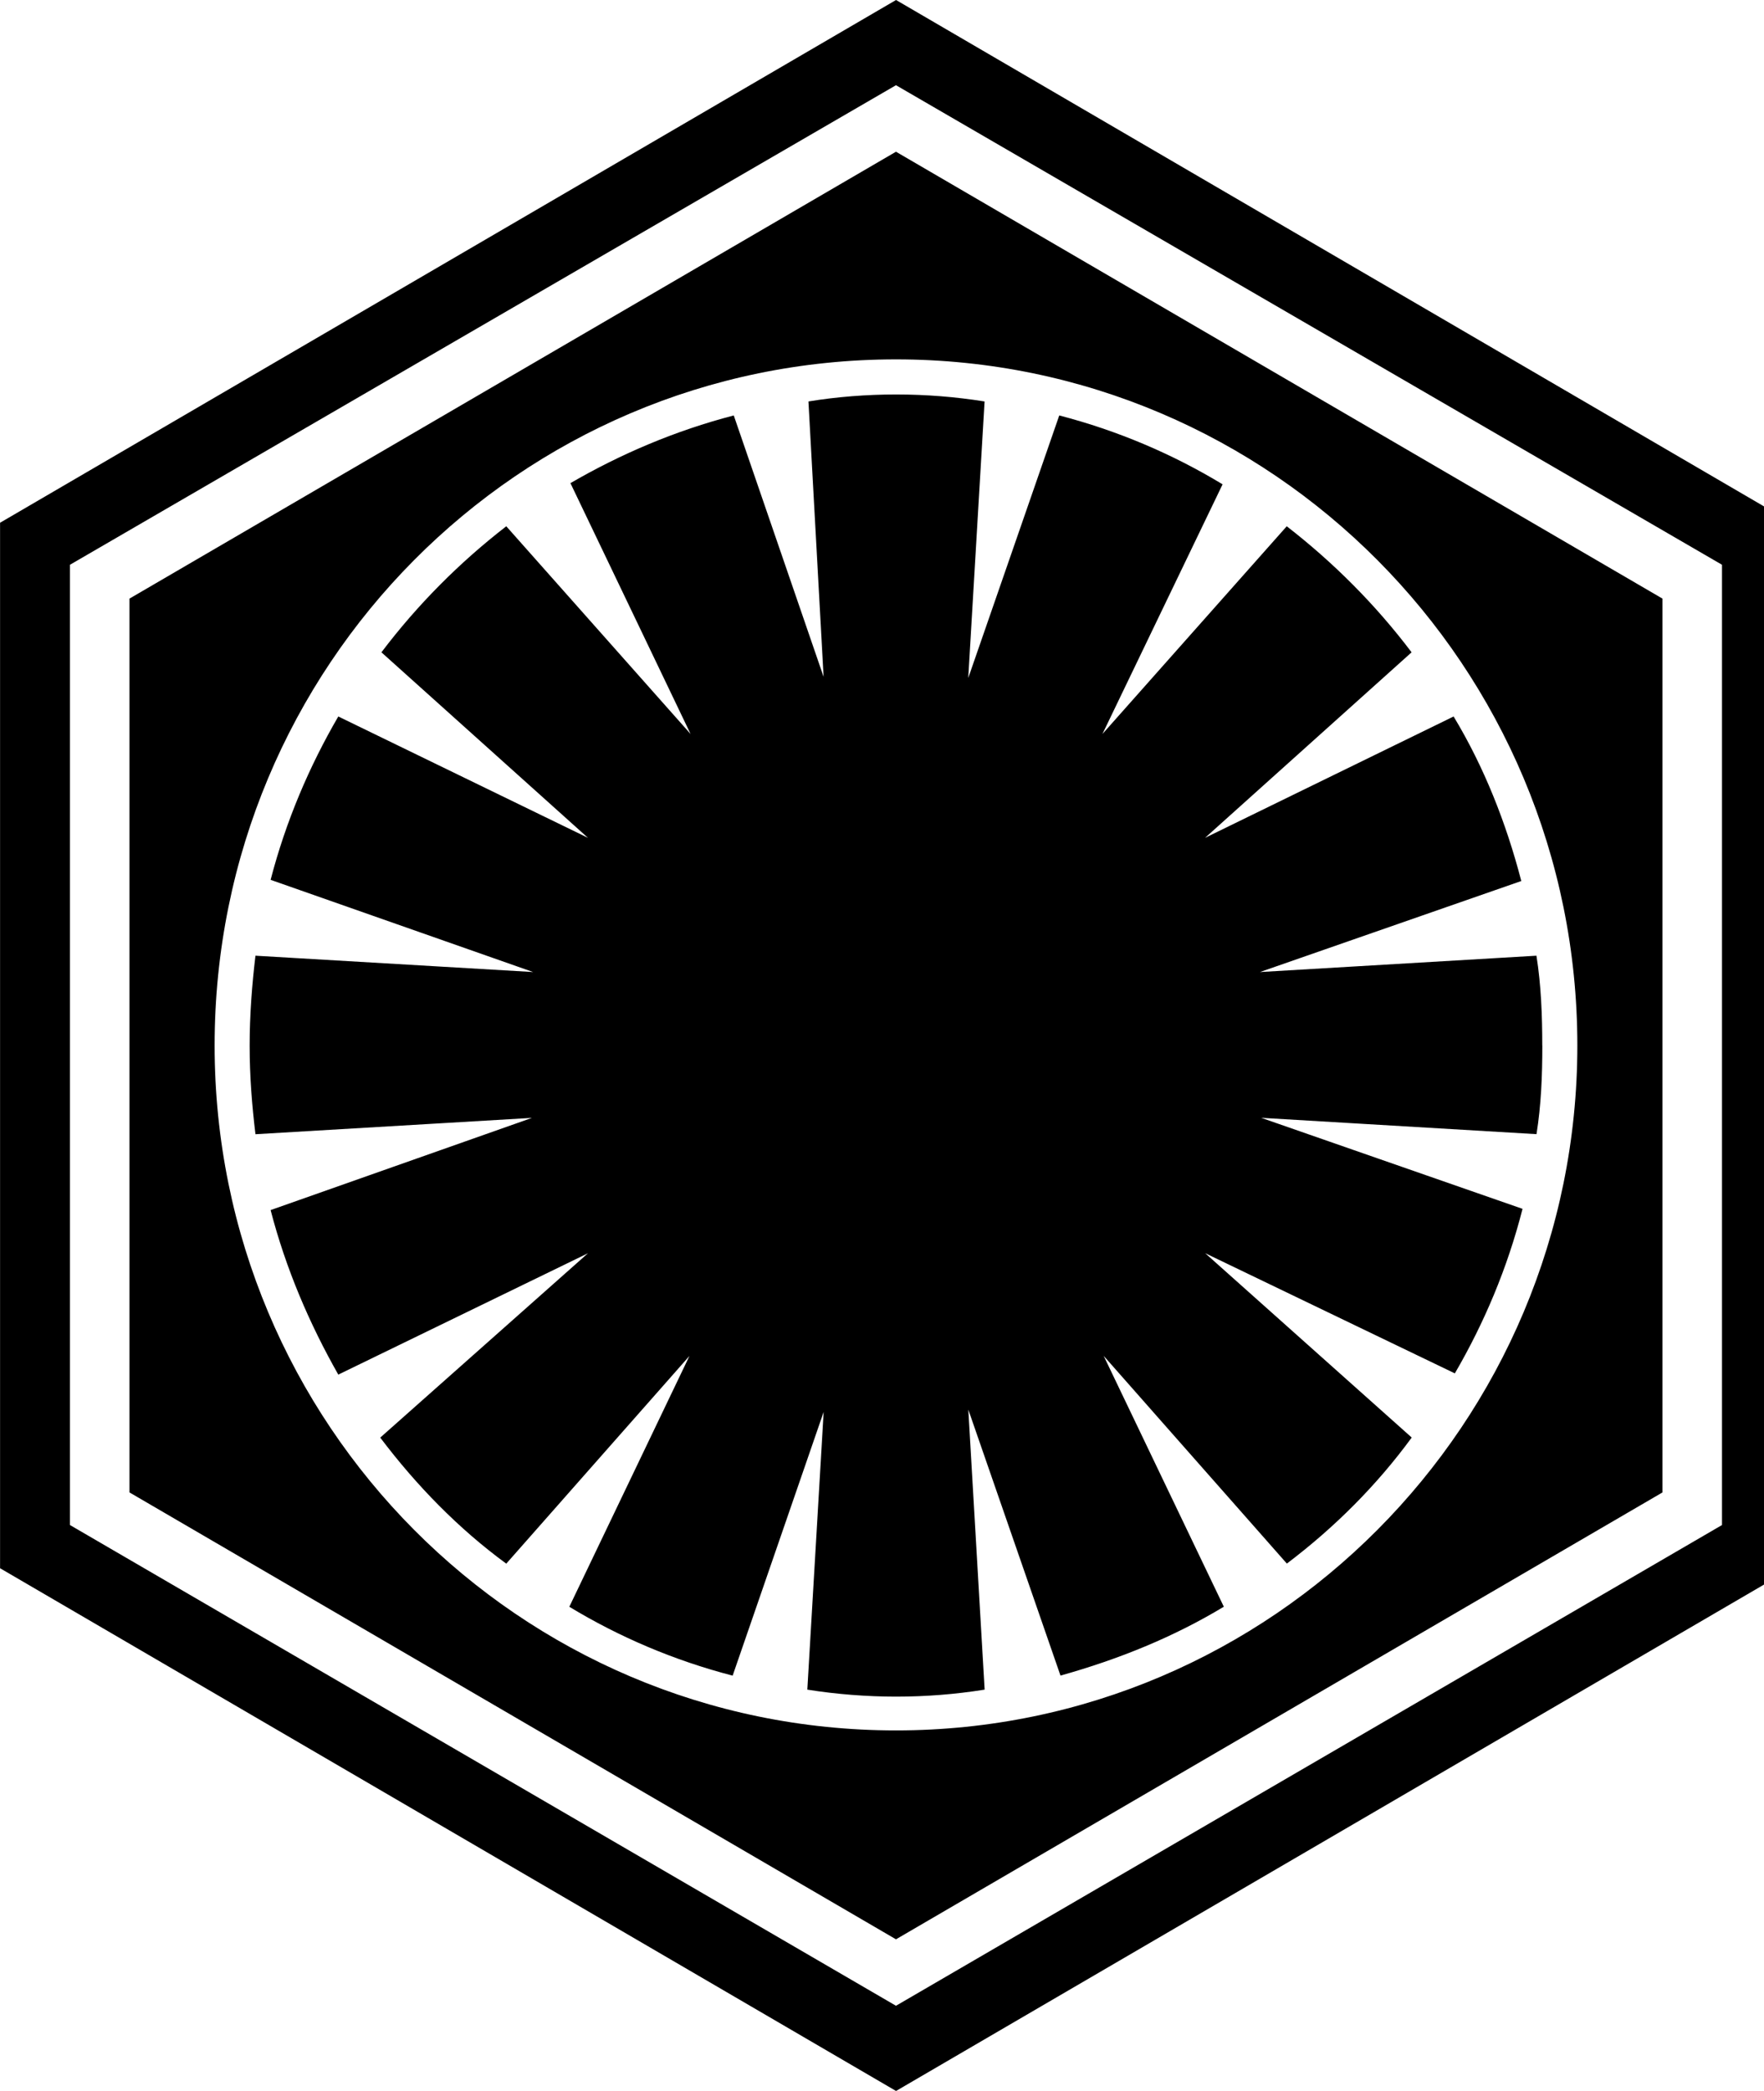 <!-- Generated by IcoMoon.io -->
<svg version="1.1" xmlns="http://www.w3.org/2000/svg" width="27" height="32" viewBox="0 0 27 32">
<title>first-order</title>
<path d="M23.607 16c0 0.464-0.018 0.911-0.089 1.357l-4.214-0.25 4 1.393c-0.232 0.911-0.589 1.75-1.036 2.518l-3.821-1.839 3.161 2.821c-0.536 0.732-1.179 1.375-1.911 1.929l-2.804-3.179 1.839 3.839c-0.768 0.464-1.607 0.804-2.5 1.054l-1.411-4.071 0.25 4.286c-0.446 0.071-0.893 0.107-1.357 0.107-0.446 0-0.911-0.036-1.357-0.107l0.25-4.25-1.393 4.036c-0.893-0.232-1.732-0.589-2.5-1.054l1.839-3.839-2.804 3.179c-0.732-0.536-1.375-1.196-1.929-1.929l3.179-2.821-3.821 1.857c-0.446-0.786-0.804-1.625-1.036-2.518l4-1.411-4.232 0.25c-0.054-0.446-0.089-0.893-0.089-1.357s0.036-0.929 0.089-1.375l4.25 0.25-4.018-1.411c0.232-0.893 0.589-1.732 1.036-2.5l3.821 1.857-3.161-2.839c0.554-0.732 1.196-1.375 1.911-1.929l2.821 3.179-1.839-3.839c0.768-0.446 1.607-0.804 2.5-1.036l1.375 4-0.232-4.214c0.429-0.071 0.893-0.107 1.339-0.107 0.464 0 0.911 0.036 1.357 0.107l-0.25 4.232 1.393-4.018c0.893 0.232 1.732 0.589 2.5 1.054l-1.839 3.821 2.821-3.179c0.714 0.554 1.357 1.196 1.911 1.929l-3.161 2.839 3.804-1.857c0.464 0.768 0.804 1.625 1.036 2.518l-4 1.393 4.232-0.25c0.071 0.446 0.089 0.911 0.089 1.375zM24.143 16c0-5.804-4.679-10.5-10.429-10.5-5.768 0-10.429 4.696-10.429 10.5 0 5.786 4.661 10.482 10.429 10.482 5.75 0 10.429-4.696 10.429-10.482zM25.446 9.161v13.679l-11.732 6.839-11.732-6.839v-13.679l11.732-6.839zM13.714 30.696l12.643-7.357v-14.696l-12.643-7.339-12.643 7.339v14.696zM27.429 8v16l-13.714 8-13.714-8v-16l13.714-8z"></path>
</svg>
